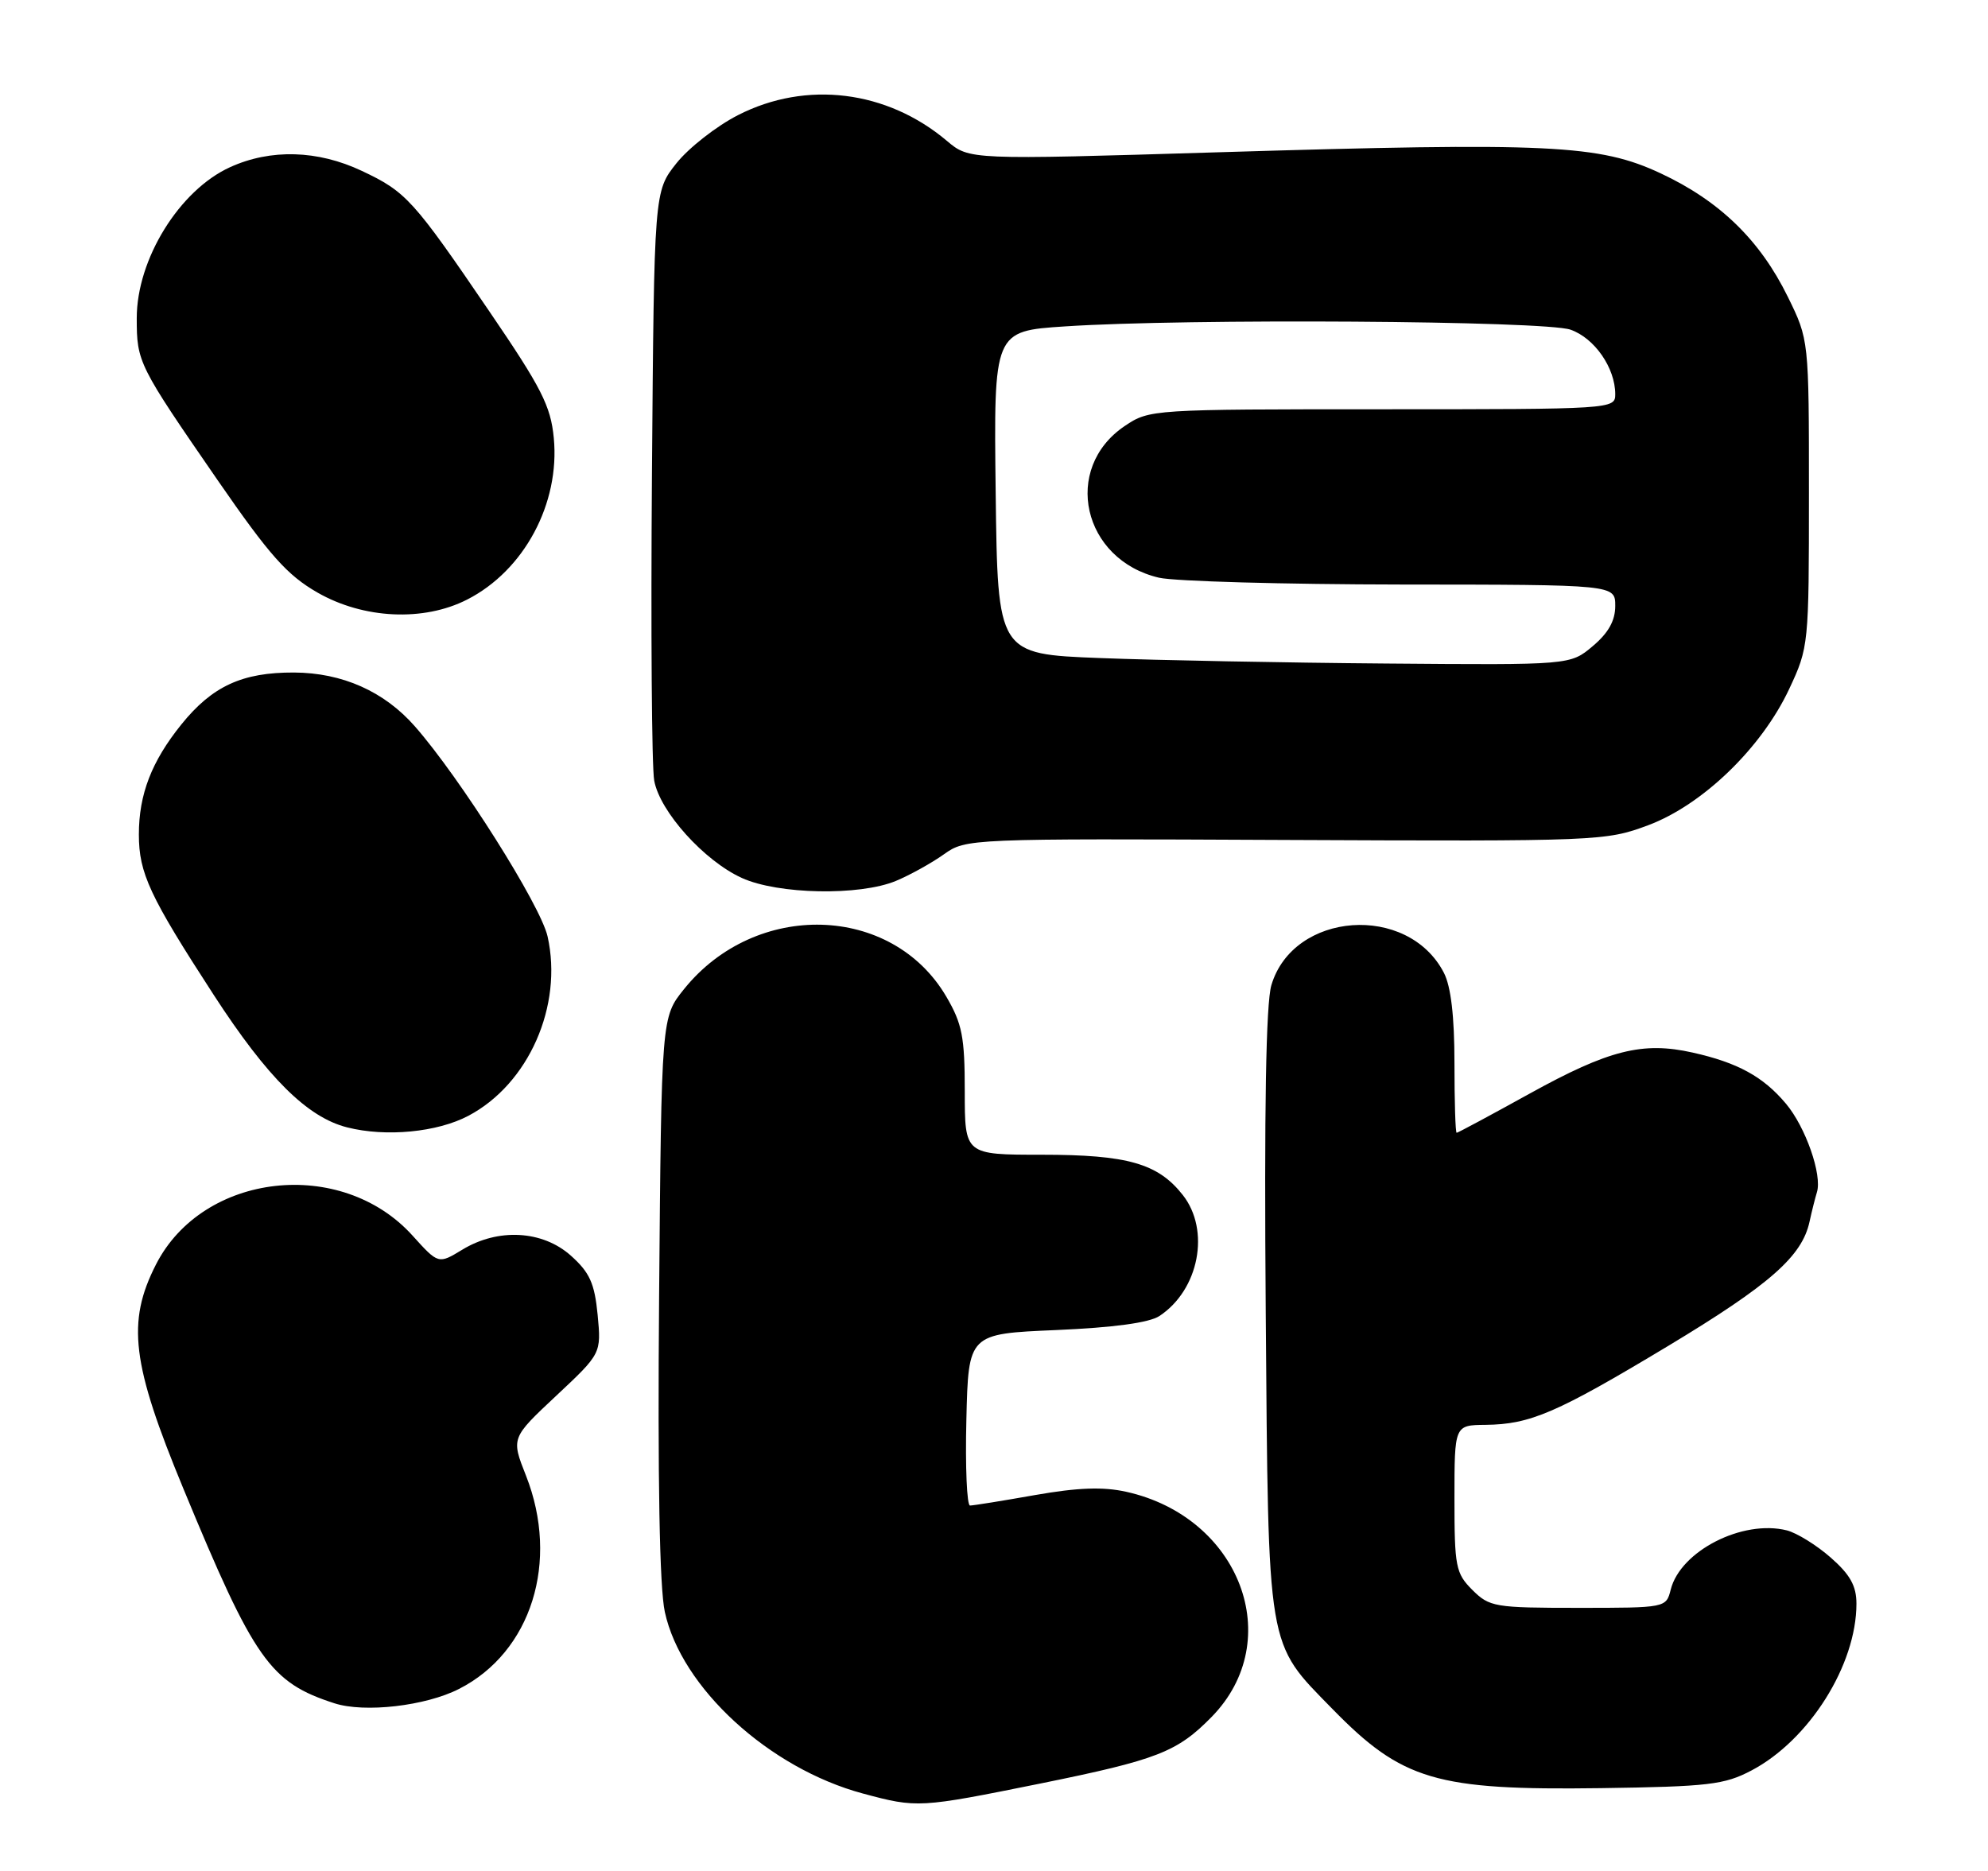 <?xml version="1.0" encoding="UTF-8" standalone="no"?>
<!DOCTYPE svg PUBLIC "-//W3C//DTD SVG 1.1//EN" "http://www.w3.org/Graphics/SVG/1.1/DTD/svg11.dtd" >
<svg xmlns="http://www.w3.org/2000/svg" xmlns:xlink="http://www.w3.org/1999/xlink" version="1.1" viewBox="0 0 272 256">
 <g >
 <path fill="currentColor"
d=" M 142.33 244.04 C 158.35 240.79 161.07 239.73 165.79 234.91 C 176.05 224.41 169.66 207.58 154.10 204.12 C 150.91 203.41 147.47 203.54 141.60 204.57 C 137.15 205.36 133.15 206.00 132.72 206.00 C 132.29 206.00 132.06 200.71 132.22 194.25 C 132.50 182.50 132.50 182.50 144.50 181.99 C 152.37 181.65 157.23 180.99 158.63 180.07 C 164.05 176.50 165.63 168.34 161.83 163.51 C 158.43 159.19 154.27 158.00 142.53 158.00 C 132.00 158.00 132.00 158.00 132.00 149.34 C 132.00 141.88 131.65 140.08 129.47 136.36 C 122.04 123.69 103.39 123.16 93.59 135.34 C 90.50 139.18 90.50 139.18 90.18 177.34 C 89.97 202.42 90.24 217.23 90.96 220.55 C 93.21 230.94 105.23 241.96 118.08 245.41 C 125.49 247.40 125.77 247.39 142.33 244.04 Z  M 239.64 242.25 C 247.54 238.09 254.00 227.82 254.00 219.43 C 254.00 217.00 253.14 215.45 250.48 213.12 C 248.55 211.42 245.84 209.75 244.48 209.40 C 238.42 207.88 229.92 212.22 228.59 217.50 C 227.96 219.99 227.93 220.00 215.94 220.00 C 204.50 220.00 203.79 219.88 201.45 217.55 C 199.17 215.27 199.00 214.38 199.00 205.05 C 199.00 195.00 199.00 195.00 203.25 194.96 C 209.39 194.89 212.96 193.35 228.21 184.18 C 242.12 175.80 246.55 171.92 247.58 167.17 C 247.90 165.70 248.36 163.89 248.59 163.14 C 249.34 160.77 247.04 154.20 244.35 151.01 C 241.24 147.31 237.76 145.40 231.58 144.02 C 224.75 142.49 220.13 143.65 209.32 149.62 C 203.97 152.58 199.46 155.00 199.30 155.00 C 199.13 155.00 199.00 150.70 199.00 145.45 C 199.00 139.07 198.52 134.97 197.55 133.10 C 192.63 123.58 176.95 124.71 173.95 134.80 C 173.21 137.30 172.96 151.75 173.18 179.50 C 173.55 226.29 173.26 224.58 182.30 233.83 C 191.85 243.61 196.50 244.98 219.00 244.67 C 233.77 244.46 235.94 244.20 239.64 242.25 Z  M 62.81 231.09 C 72.71 226.05 76.59 213.66 71.97 201.92 C 69.93 196.76 69.93 196.76 76.10 190.98 C 82.27 185.20 82.27 185.20 81.77 179.91 C 81.35 175.58 80.68 174.11 78.11 171.81 C 74.23 168.34 68.14 168.01 63.24 171.00 C 59.98 172.98 59.98 172.98 56.43 169.05 C 46.70 158.29 27.78 160.42 21.35 173.00 C 17.31 180.91 18.01 186.59 25.11 203.74 C 34.79 227.16 36.95 230.22 45.76 233.06 C 49.89 234.39 58.24 233.43 62.81 231.09 Z  M 64.09 152.67 C 72.33 148.32 77.05 137.63 74.92 128.13 C 73.96 123.86 62.96 106.44 56.76 99.38 C 52.56 94.60 46.83 92.05 40.22 92.02 C 33.14 91.99 29.03 93.89 24.81 99.13 C 20.74 104.18 19.00 108.69 19.00 114.18 C 19.00 119.47 20.47 122.62 29.24 136.13 C 36.60 147.47 42.05 152.89 47.51 154.26 C 52.80 155.60 59.82 154.93 64.09 152.67 Z  M 122.59 120.53 C 124.53 119.72 127.48 118.08 129.15 116.89 C 132.16 114.75 132.54 114.73 175.89 114.93 C 218.81 115.12 219.70 115.08 225.52 112.91 C 232.96 110.12 241.02 102.34 244.80 94.27 C 247.47 88.57 247.50 88.23 247.50 67.50 C 247.50 46.50 247.50 46.50 244.61 40.61 C 240.80 32.85 235.29 27.50 227.24 23.73 C 218.80 19.78 212.09 19.46 166.56 20.84 C 132.63 21.87 132.63 21.87 129.56 19.28 C 121.36 12.35 110.30 10.98 100.98 15.75 C 98.02 17.26 94.23 20.23 92.55 22.34 C 89.50 26.18 89.50 26.18 89.20 64.84 C 89.04 86.10 89.17 104.99 89.51 106.81 C 90.28 111.05 96.35 117.79 101.50 120.13 C 106.46 122.39 117.62 122.60 122.59 120.53 Z  M 63.91 82.04 C 71.71 78.07 76.63 68.89 75.77 59.92 C 75.35 55.55 74.08 53.06 66.99 42.66 C 56.53 27.30 55.57 26.24 49.50 23.38 C 43.47 20.53 37.03 20.35 31.49 22.87 C 24.55 26.02 18.71 35.46 18.71 43.53 C 18.71 49.57 18.90 49.94 29.83 65.78 C 36.89 76.00 39.28 78.69 43.44 81.08 C 49.74 84.69 57.96 85.08 63.91 82.04 Z  M 150.50 90.04 C 136.50 89.50 136.50 89.50 136.23 67.40 C 135.96 45.30 135.96 45.30 145.73 44.66 C 162.27 43.56 211.36 43.88 214.88 45.11 C 218.17 46.26 221.00 50.34 221.00 53.95 C 221.00 55.97 220.59 56.00 189.15 56.00 C 157.63 56.00 157.26 56.02 153.90 58.28 C 145.27 64.09 148.10 76.61 158.59 79.05 C 160.74 79.54 175.66 79.96 191.75 79.98 C 221.00 80.00 221.00 80.00 221.00 82.91 C 221.00 84.93 220.06 86.61 217.92 88.41 C 214.85 91.00 214.85 91.00 189.67 90.79 C 175.83 90.68 158.20 90.34 150.50 90.04 Z "/>
</g>
</svg>